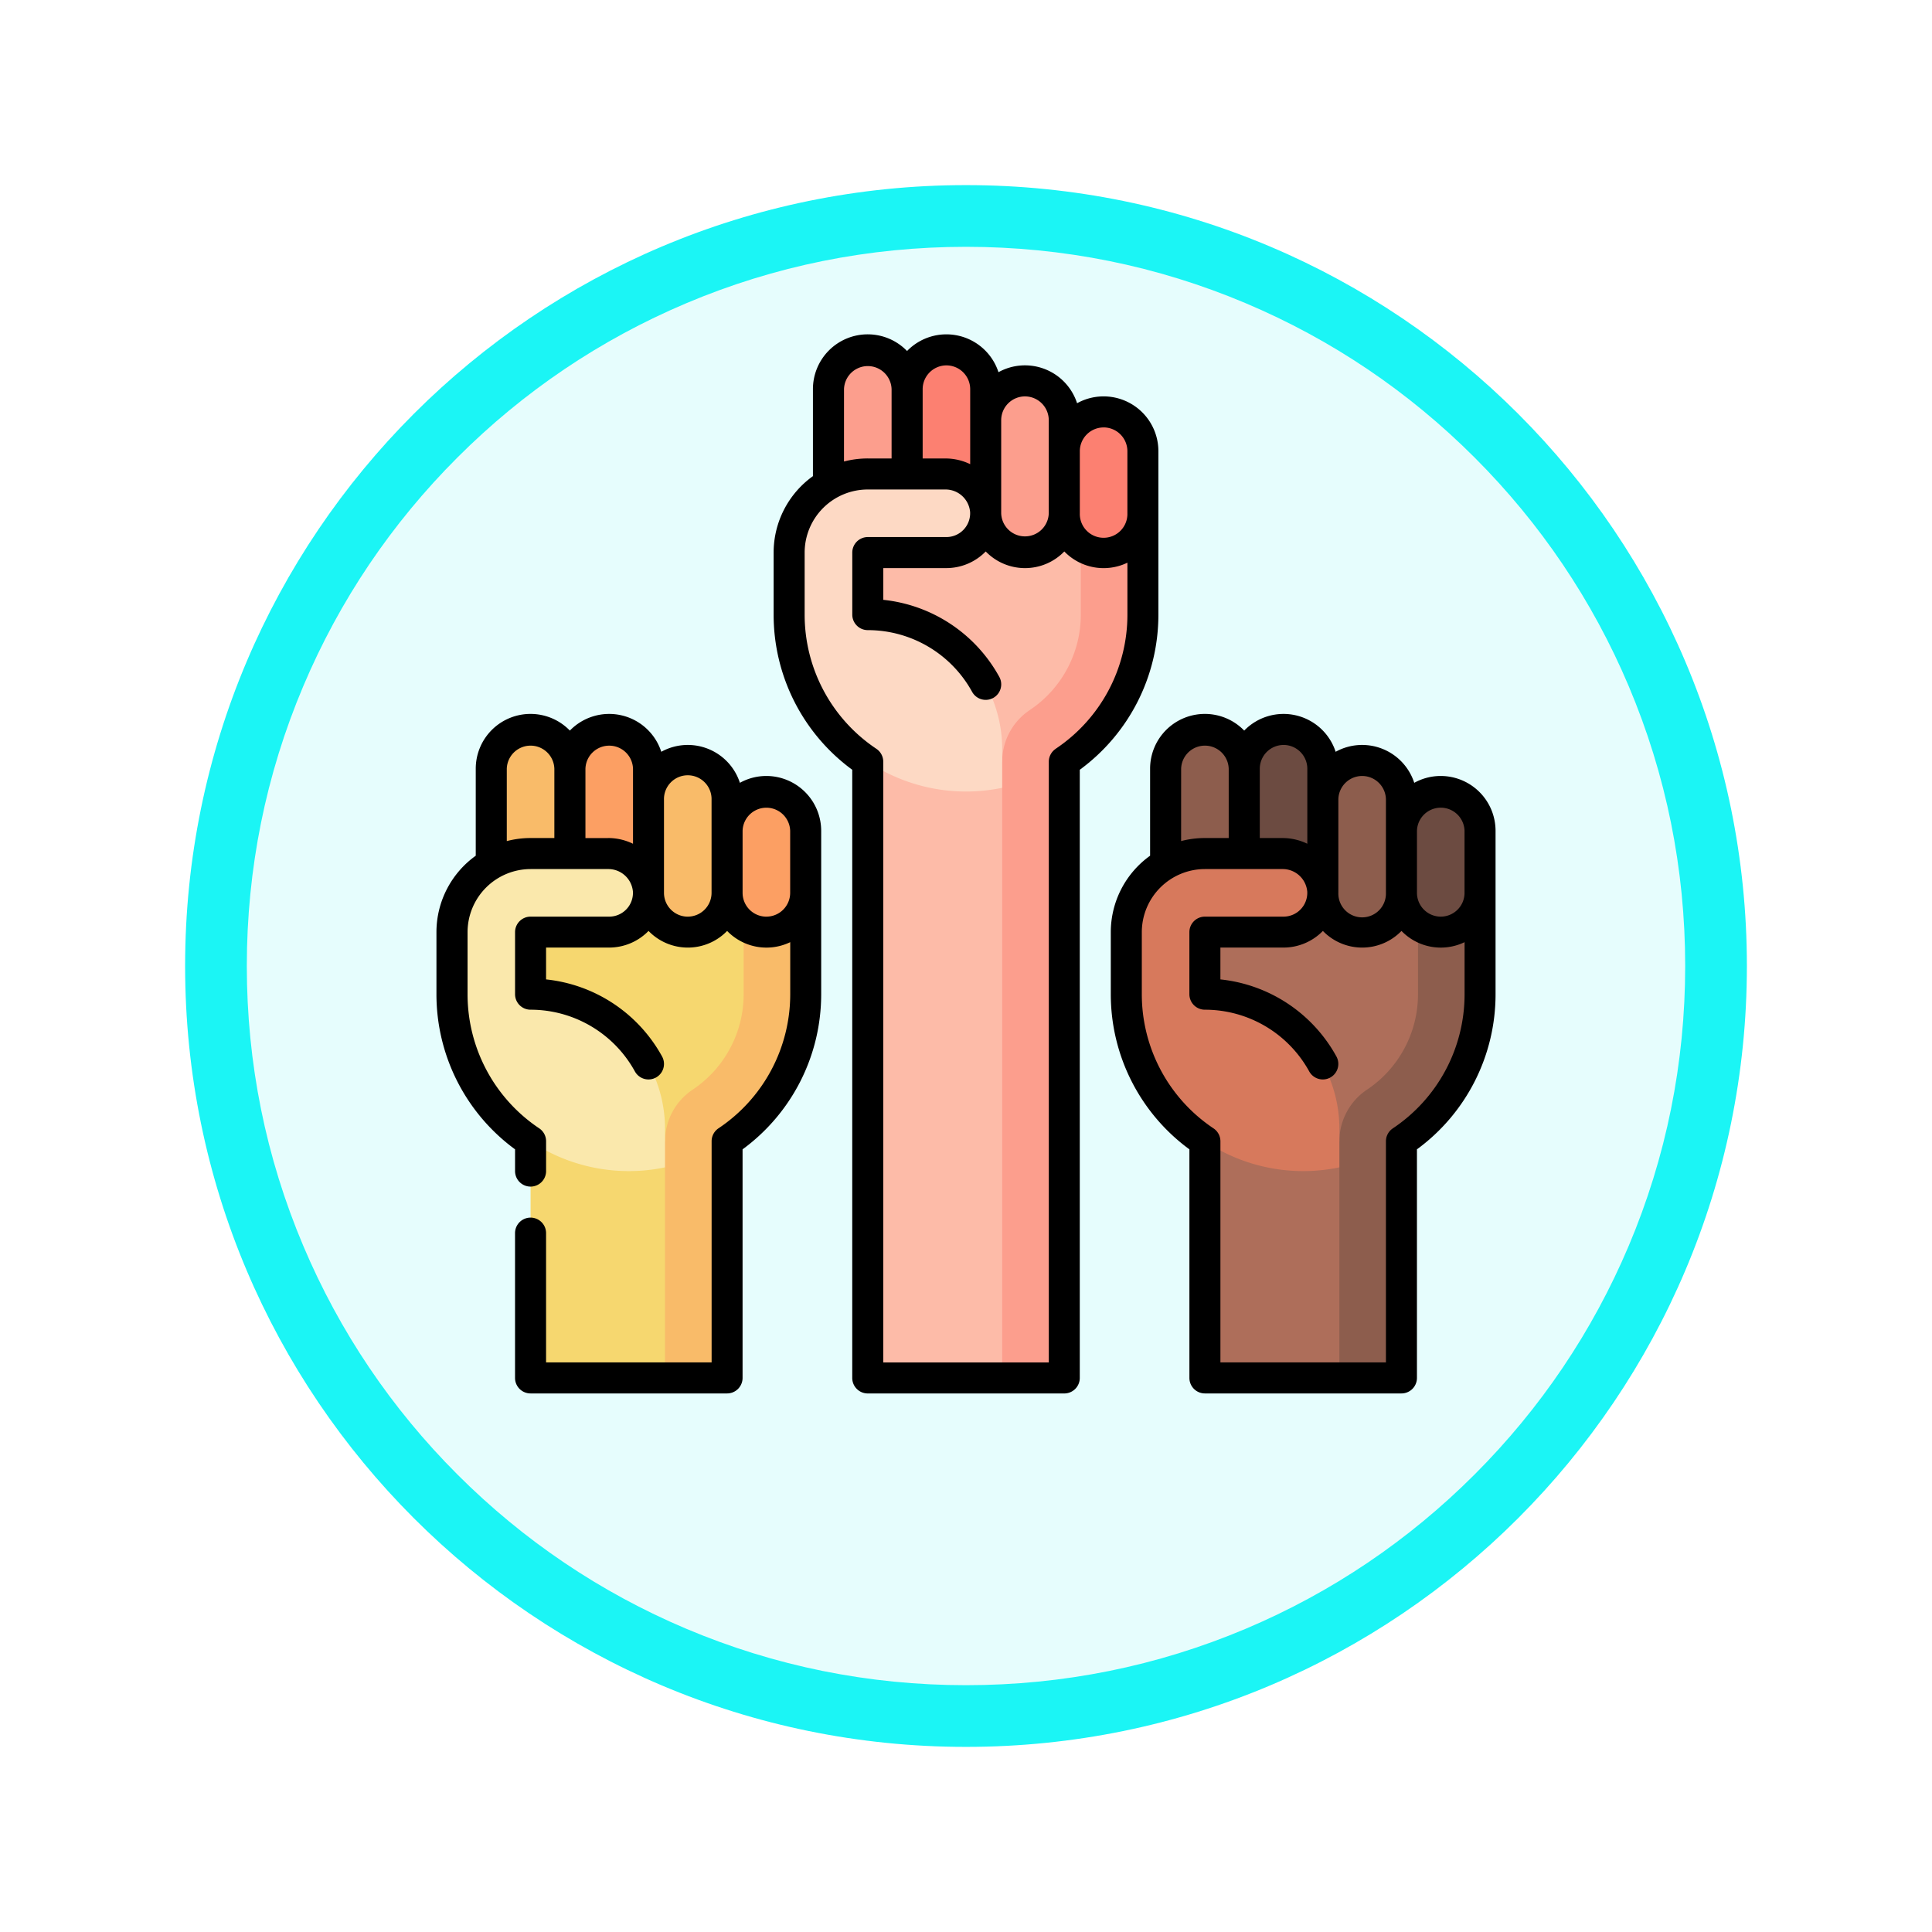 <svg xmlns="http://www.w3.org/2000/svg" xmlns:xlink="http://www.w3.org/1999/xlink" width="93.934" height="93.934" viewBox="0 0 93.934 93.934">
  <defs>
    <filter id="Trazado_982547" x="0" y="0" width="93.934" height="93.934" filterUnits="userSpaceOnUse">
      <feOffset dy="3" input="SourceAlpha"/>
      <feGaussianBlur stdDeviation="3" result="blur"/>
      <feFlood flood-opacity="0.161"/>
      <feComposite operator="in" in2="blur"/>
      <feComposite in="SourceGraphic"/>
    </filter>
  </defs>
  <g id="Grupo_1219800" data-name="Grupo 1219800" transform="translate(-191.066 -3457.033)">
    <g id="Grupo_1219799" data-name="Grupo 1219799">
      <g id="Grupo_1219540" data-name="Grupo 1219540" transform="translate(0 -4926)">
        <g id="Grupo_1219297" data-name="Grupo 1219297" transform="translate(-0.229 4661.033)">
          <g id="Grupo_1214594" data-name="Grupo 1214594" transform="translate(0 -1406)">
            <g id="Grupo_1214432" data-name="Grupo 1214432" transform="translate(-0.771 -2738.674)">
              <g id="Grupo_1183196" data-name="Grupo 1183196" transform="translate(1 1016.674)">
                <g id="Grupo_1179610" data-name="Grupo 1179610" transform="translate(8 4723.467)">
                  <g id="Grupo_1175227" data-name="Grupo 1175227" transform="translate(-5.967 140.533)">
                    <g id="Grupo_1167337" data-name="Grupo 1167337" transform="translate(198.033 1992)">
                      <g id="Grupo_1166720" data-name="Grupo 1166720">
                        <g id="Grupo_1164305" data-name="Grupo 1164305">
                          <g id="Grupo_1163948" data-name="Grupo 1163948">
                            <g id="Grupo_1158168" data-name="Grupo 1158168">
                              <g id="Grupo_1152576" data-name="Grupo 1152576">
                                <g id="Grupo_1148633" data-name="Grupo 1148633">
                                  <g id="Grupo_1148525" data-name="Grupo 1148525">
                                    <g transform="matrix(1, 0, 0, 1, -9, -6)" filter="url(#Trazado_982547)">
                                      <g id="Trazado_982547-2" data-name="Trazado 982547" transform="translate(9 6)" fill="#e6fdfd">
                                        <path d="M 37.967 74.434 C 33.043 74.434 28.268 73.47 23.773 71.568 C 19.43 69.732 15.53 67.102 12.181 63.753 C 8.831 60.403 6.202 56.503 4.365 52.161 C 2.464 47.666 1.5 42.89 1.5 37.967 C 1.5 33.043 2.464 28.268 4.365 23.773 C 6.202 19.43 8.831 15.53 12.181 12.181 C 15.53 8.831 19.43 6.202 23.773 4.365 C 28.268 2.464 33.043 1.5 37.967 1.5 C 42.89 1.5 47.666 2.464 52.161 4.365 C 56.503 6.202 60.403 8.831 63.753 12.181 C 67.102 15.53 69.732 19.43 71.568 23.773 C 73.47 28.268 74.434 33.043 74.434 37.967 C 74.434 42.89 73.47 47.666 71.568 52.161 C 69.732 56.503 67.102 60.403 63.753 63.753 C 60.403 67.102 56.503 69.732 52.161 71.568 C 47.666 73.47 42.89 74.434 37.967 74.434 Z" stroke="none"/>
                                        <path d="M 37.967 3 C 33.245 3 28.666 3.924 24.357 5.747 C 20.194 7.508 16.454 10.029 13.242 13.242 C 10.029 16.454 7.508 20.194 5.747 24.357 C 3.924 28.666 3 33.245 3 37.967 C 3 42.689 3.924 47.268 5.747 51.577 C 7.508 55.74 10.029 59.48 13.242 62.692 C 16.454 65.904 20.194 68.426 24.357 70.187 C 28.666 72.009 33.245 72.934 37.967 72.934 C 42.689 72.934 47.268 72.009 51.577 70.187 C 55.74 68.426 59.48 65.904 62.692 62.692 C 65.904 59.48 68.426 55.74 70.187 51.577 C 72.009 47.268 72.934 42.689 72.934 37.967 C 72.934 33.245 72.009 28.666 70.187 24.357 C 68.426 20.194 65.904 16.454 62.692 13.242 C 59.48 10.029 55.74 7.508 51.577 5.747 C 47.268 3.924 42.689 3 37.967 3 M 37.967 0 C 58.935 0 75.934 16.998 75.934 37.967 C 75.934 58.935 58.935 75.934 37.967 75.934 C 16.998 75.934 0 58.935 0 37.967 C 0 16.998 16.998 0 37.967 0 Z" stroke="none" fill="#1bf5f5"/>
                                      </g>
                                    </g>
                                  </g>
                                </g>
                              </g>
                            </g>
                          </g>
                        </g>
                      </g>
                    </g>
                  </g>
                </g>
              </g>
            </g>
          </g>
        </g>
      </g>
    </g>
    <g id="derechos-civiles_6_" data-name="derechos-civiles (6)" transform="translate(212.286 3473.289)">
      <path id="Trazado_1044768" data-name="Trazado 1044768" d="M196,85.582v6.781l1.257,3.338v32.014h6.537L205.3,97.753l3.822-7.15v-5.02Z" transform="translate(-176.287 -76.975)" fill="#fdbba8"/>
      <path id="Trazado_1044769" data-name="Trazado 1044769" d="M263.83,85.582V90.6a5.579,5.579,0,0,1-2.483,4.643,3.017,3.017,0,0,0-1.339,2.507l-1.509.634,1.509.634v28.694h3.017V97.753a8.59,8.59,0,0,0,3.822-7.15v-5.02Z" transform="translate(-232.501 -76.975)" fill="#fc9e8d"/>
      <path id="Trazado_1044770" data-name="Trazado 1044770" d="M291.919,37.5a1.911,1.911,0,0,0-1.911,1.911L288.5,40.92l1.509,1.509a1.911,1.911,0,1,0,3.822,0V39.411A1.911,1.911,0,0,0,291.919,37.5Z" transform="translate(-259.484 -33.728)" fill="#fc8071"/>
      <path id="Trazado_1044771" data-name="Trazado 1044771" d="M253.919,22.5a1.911,1.911,0,0,0-1.911,1.911L250.5,26.674l1.509,2.263a1.911,1.911,0,0,0,3.822,0V24.411A1.911,1.911,0,0,0,253.919,22.5Z" transform="translate(-225.306 -20.237)" fill="#fc9e8d"/>
      <path id="Trazado_1044772" data-name="Trazado 1044772" d="M215.92,7.5a1.911,1.911,0,0,0-1.911,1.911L212.5,15.445h5.33V9.411A1.911,1.911,0,0,0,215.92,7.5Z" transform="translate(-191.128 -6.746)" fill="#fc8071"/>
      <path id="Trazado_1044773" data-name="Trazado 1044773" d="M191.411,7.5A1.911,1.911,0,0,0,189.5,9.411v6.034h3.822V9.411A1.911,1.911,0,0,0,191.411,7.5Z" transform="translate(-170.441 -6.746)" fill="#fc9e8d"/>
      <path id="Trazado_1044774" data-name="Trazado 1044774" d="M174.322,74.339V71.322h3.822a1.911,1.911,0,0,0,1.909-2A1.946,1.946,0,0,0,178.09,67.5h-3.768a3.822,3.822,0,0,0-3.822,3.822v3.017a8.6,8.6,0,0,0,10.359,8.418V80.876A6.537,6.537,0,0,0,174.322,74.339Z" transform="translate(-153.352 -60.711)" fill="#fdd9c4"/>
      <path id="Trazado_1044775" data-name="Trazado 1044775" d="M33,269.082v6.781l1.257,3.338v13.559h6.537L42.3,281.253l3.822-7.15v-5.02Z" transform="translate(-29.681 -242.019)" fill="#f6d76f"/>
      <path id="Trazado_1044776" data-name="Trazado 1044776" d="M100.83,269.082v5.02a5.579,5.579,0,0,1-2.483,4.643,3.017,3.017,0,0,0-1.339,2.507l-1.509.634,1.509.634v10.238h3.017V281.253a8.59,8.59,0,0,0,3.822-7.15v-5.02Z" transform="translate(-85.894 -242.019)" fill="#f9bb69"/>
      <path id="Trazado_1044777" data-name="Trazado 1044777" d="M128.92,221a1.911,1.911,0,0,0-1.911,1.911L125.5,224.42l1.509,1.509a1.911,1.911,0,0,0,3.822,0v-3.017A1.911,1.911,0,0,0,128.92,221Z" transform="translate(-112.878 -198.773)" fill="#fc9f63"/>
      <path id="Trazado_1044778" data-name="Trazado 1044778" d="M90.92,206a1.911,1.911,0,0,0-1.911,1.911L87.5,210.174l1.509,2.263a1.911,1.911,0,0,0,3.822,0v-4.526A1.911,1.911,0,0,0,90.92,206Z" transform="translate(-78.7 -185.282)" fill="#f9bb69"/>
      <path id="Trazado_1044779" data-name="Trazado 1044779" d="M52.92,191a1.911,1.911,0,0,0-1.911,1.911L49.5,198.945h5.33v-6.034A1.911,1.911,0,0,0,52.92,191Z" transform="translate(-44.522 -171.79)" fill="#fc9f63"/>
      <path id="Trazado_1044780" data-name="Trazado 1044780" d="M28.411,191a1.911,1.911,0,0,0-1.911,1.911v6.034h3.822v-6.034A1.911,1.911,0,0,0,28.411,191Z" transform="translate(-23.835 -171.79)" fill="#f9bb69"/>
      <path id="Trazado_1044781" data-name="Trazado 1044781" d="M11.322,257.839v-3.017h3.822a1.911,1.911,0,0,0,1.909-2A1.946,1.946,0,0,0,15.09,251H11.322A3.822,3.822,0,0,0,7.5,254.822v3.017a8.6,8.6,0,0,0,10.359,8.418v-1.881A6.537,6.537,0,0,0,11.322,257.839Z" transform="translate(-6.746 -225.756)" fill="#fae8ac"/>
      <path id="Trazado_1044782" data-name="Trazado 1044782" d="M359,269.082v6.781l1.257,3.338v13.559h6.537l1.509-11.506,3.822-7.15v-5.02Z" transform="translate(-322.894 -242.019)" fill="#ae6e5a"/>
      <path id="Trazado_1044783" data-name="Trazado 1044783" d="M426.83,269.082v5.02a5.579,5.579,0,0,1-2.483,4.643,3.017,3.017,0,0,0-1.339,2.507l-1.509.634,1.509.634v10.238h3.017V281.253a8.59,8.59,0,0,0,3.822-7.15v-5.02Z" transform="translate(-379.107 -242.019)" fill="#8d5d4d"/>
      <path id="Trazado_1044784" data-name="Trazado 1044784" d="M454.92,221a1.911,1.911,0,0,0-1.911,1.911L451.5,224.42l1.509,1.509a1.911,1.911,0,0,0,3.822,0v-3.017A1.911,1.911,0,0,0,454.92,221Z" transform="translate(-406.091 -198.773)" fill="#6c4b41"/>
      <path id="Trazado_1044785" data-name="Trazado 1044785" d="M416.92,206a1.911,1.911,0,0,0-1.911,1.911l-1.509,2.263,1.509,2.263a1.911,1.911,0,0,0,3.822,0v-4.526A1.911,1.911,0,0,0,416.92,206Z" transform="translate(-371.912 -185.282)" fill="#8d5d4d"/>
      <path id="Trazado_1044786" data-name="Trazado 1044786" d="M378.919,191a1.911,1.911,0,0,0-1.911,1.911l-1.509,6.034h5.33v-6.034A1.911,1.911,0,0,0,378.919,191Z" transform="translate(-337.734 -171.79)" fill="#6c4b41"/>
      <path id="Trazado_1044787" data-name="Trazado 1044787" d="M354.411,191a1.911,1.911,0,0,0-1.911,1.911v6.034h3.822v-6.034A1.911,1.911,0,0,0,354.411,191Z" transform="translate(-317.047 -171.79)" fill="#8d5d4d"/>
      <path id="Trazado_1044788" data-name="Trazado 1044788" d="M337.322,257.839v-3.017h3.822a1.911,1.911,0,0,0,1.909-2A1.946,1.946,0,0,0,341.09,251h-3.768a3.822,3.822,0,0,0-3.822,3.822v3.017a8.6,8.6,0,0,0,10.359,8.418v-1.881A6.537,6.537,0,0,0,337.322,257.839Z" transform="translate(-299.958 -225.756)" fill="#d7795c"/>
      <path id="Trazado_1044789" data-name="Trazado 1044789" d="M181.707,5.682a2.664,2.664,0,0,0-3.953-2.333,2.663,2.663,0,0,0-3.822-1.509A2.663,2.663,0,0,0,169.487.81a2.663,2.663,0,0,0-4.576,1.855V6.894A4.572,4.572,0,0,0,163,10.611v3.017a9.342,9.342,0,0,0,3.822,7.542V50.74a.754.754,0,0,0,.754.754h9.555a.754.754,0,0,0,.754-.754V21.17a9.342,9.342,0,0,0,3.822-7.543Zm-2.665-1.157A1.158,1.158,0,0,1,180.2,5.682V8.7a1.157,1.157,0,1,1-2.313,0V5.682A1.158,1.158,0,0,1,179.042,4.526ZM175.22,3.017a1.158,1.158,0,0,1,1.157,1.157V8.7a1.157,1.157,0,0,1-2.313,0V4.174A1.158,1.158,0,0,1,175.22,3.017ZM171.4,1.509a1.158,1.158,0,0,1,1.157,1.157V6.312a2.763,2.763,0,0,0-1.211-.277h-1.1V2.665A1.158,1.158,0,0,1,171.4,1.509Zm-4.978,1.157a1.157,1.157,0,0,1,2.313,0V6.034h-1.157a4.57,4.57,0,0,0-1.157.148Zm10.292,17.486a.754.754,0,0,0-.335.627V49.986H168.33V20.778a.754.754,0,0,0-.335-.627,7.839,7.839,0,0,1-3.487-6.523V10.611a3.071,3.071,0,0,1,3.068-3.068h3.768a1.2,1.2,0,0,1,1.209,1.1A1.157,1.157,0,0,1,171.4,9.856h-3.822a.754.754,0,0,0-.754.754v3.017a.754.754,0,0,0,.754.754,5.788,5.788,0,0,1,5.072,3,.754.754,0,0,0,1.322-.727,7.3,7.3,0,0,0-5.64-3.746V11.365H171.4a2.677,2.677,0,0,0,1.912-.809,2.659,2.659,0,0,0,3.821,0,2.66,2.66,0,0,0,3.068.546v2.527A7.838,7.838,0,0,1,176.711,20.151Z" transform="translate(-146.606)"/>
      <path id="Trazado_1044790" data-name="Trazado 1044790" d="M16.042,186.517a2.649,2.649,0,0,0-1.288.333,2.663,2.663,0,0,0-3.822-1.509,2.663,2.663,0,0,0-4.445-1.031,2.663,2.663,0,0,0-4.576,1.855v4.229A4.572,4.572,0,0,0,0,194.111v3.017a9.342,9.342,0,0,0,3.822,7.542v1.057a.754.754,0,0,0,1.509,0v-1.449A.754.754,0,0,0,5,203.651a7.839,7.839,0,0,1-3.487-6.523v-3.017a3.071,3.071,0,0,1,3.068-3.068H8.344a1.2,1.2,0,0,1,1.209,1.1A1.156,1.156,0,0,1,8.4,193.356H4.576a.754.754,0,0,0-.754.754v3.017a.754.754,0,0,0,.754.754,5.788,5.788,0,0,1,5.072,3,.754.754,0,0,0,1.322-.727,7.3,7.3,0,0,0-5.64-3.746v-1.548H8.4a2.678,2.678,0,0,0,1.912-.809,2.659,2.659,0,0,0,3.821,0,2.66,2.66,0,0,0,3.068.546v2.527a7.838,7.838,0,0,1-3.487,6.523.754.754,0,0,0-.335.627V215.03H5.33v-6.286a.754.754,0,0,0-1.509,0v7.04a.754.754,0,0,0,.754.754h9.555a.754.754,0,0,0,.754-.754V204.67a9.342,9.342,0,0,0,3.822-7.543v-7.945A2.668,2.668,0,0,0,16.042,186.517ZM3.42,189.683v-3.518a1.157,1.157,0,0,1,2.313,0v3.369H4.576A4.571,4.571,0,0,0,3.42,189.683Zm4.924-.148h-1.1v-3.369a1.157,1.157,0,0,1,2.313,0v3.647A2.763,2.763,0,0,0,8.344,189.534Zm3.876,3.822a1.158,1.158,0,0,1-1.157-1.157v-4.526a1.157,1.157,0,1,1,2.313,0V192.2A1.158,1.158,0,0,1,12.22,193.356Zm3.822,0a1.158,1.158,0,0,1-1.157-1.157v-3.017a1.157,1.157,0,0,1,2.313,0V192.2A1.158,1.158,0,0,1,16.042,193.356Z" transform="translate(0 -165.045)"/>
      <path id="Trazado_1044791" data-name="Trazado 1044791" d="M342.042,186.517a2.649,2.649,0,0,0-1.288.333,2.663,2.663,0,0,0-3.822-1.509,2.663,2.663,0,0,0-4.445-1.031,2.663,2.663,0,0,0-4.576,1.855v4.229A4.572,4.572,0,0,0,326,194.111v3.017a9.342,9.342,0,0,0,3.822,7.542v11.114a.754.754,0,0,0,.754.754h9.555a.754.754,0,0,0,.754-.754V204.67a9.342,9.342,0,0,0,3.822-7.543v-7.945A2.668,2.668,0,0,0,342.042,186.517Zm-3.822,0a1.158,1.158,0,0,1,1.157,1.157V192.2a1.157,1.157,0,1,1-2.313,0v-4.526A1.158,1.158,0,0,1,338.22,186.517Zm-3.822-1.509a1.158,1.158,0,0,1,1.157,1.157v3.647a2.763,2.763,0,0,0-1.211-.277h-1.1v-3.369A1.158,1.158,0,0,1,334.4,185.009Zm-4.978,1.157a1.157,1.157,0,0,1,2.313,0v3.369h-1.157a4.572,4.572,0,0,0-1.157.148Zm10.292,17.486a.754.754,0,0,0-.335.627V215.03H331.33V204.278a.754.754,0,0,0-.335-.627,7.839,7.839,0,0,1-3.487-6.523v-3.017a3.071,3.071,0,0,1,3.067-3.068h3.768a1.2,1.2,0,0,1,1.209,1.1,1.157,1.157,0,0,1-1.155,1.213h-3.822a.754.754,0,0,0-.754.754v3.017a.754.754,0,0,0,.754.754,5.788,5.788,0,0,1,5.072,3,.754.754,0,0,0,1.322-.727,7.3,7.3,0,0,0-5.64-3.746v-1.548H334.4a2.677,2.677,0,0,0,1.912-.809,2.659,2.659,0,0,0,3.821,0,2.66,2.66,0,0,0,3.068.546v2.527A7.838,7.838,0,0,1,339.711,203.651Zm2.331-10.295a1.158,1.158,0,0,1-1.157-1.157v-3.017a1.157,1.157,0,0,1,2.313,0V192.2A1.158,1.158,0,0,1,342.042,193.356Z" transform="translate(-293.213 -165.045)"/>
    </g>
  </g>
</svg>

